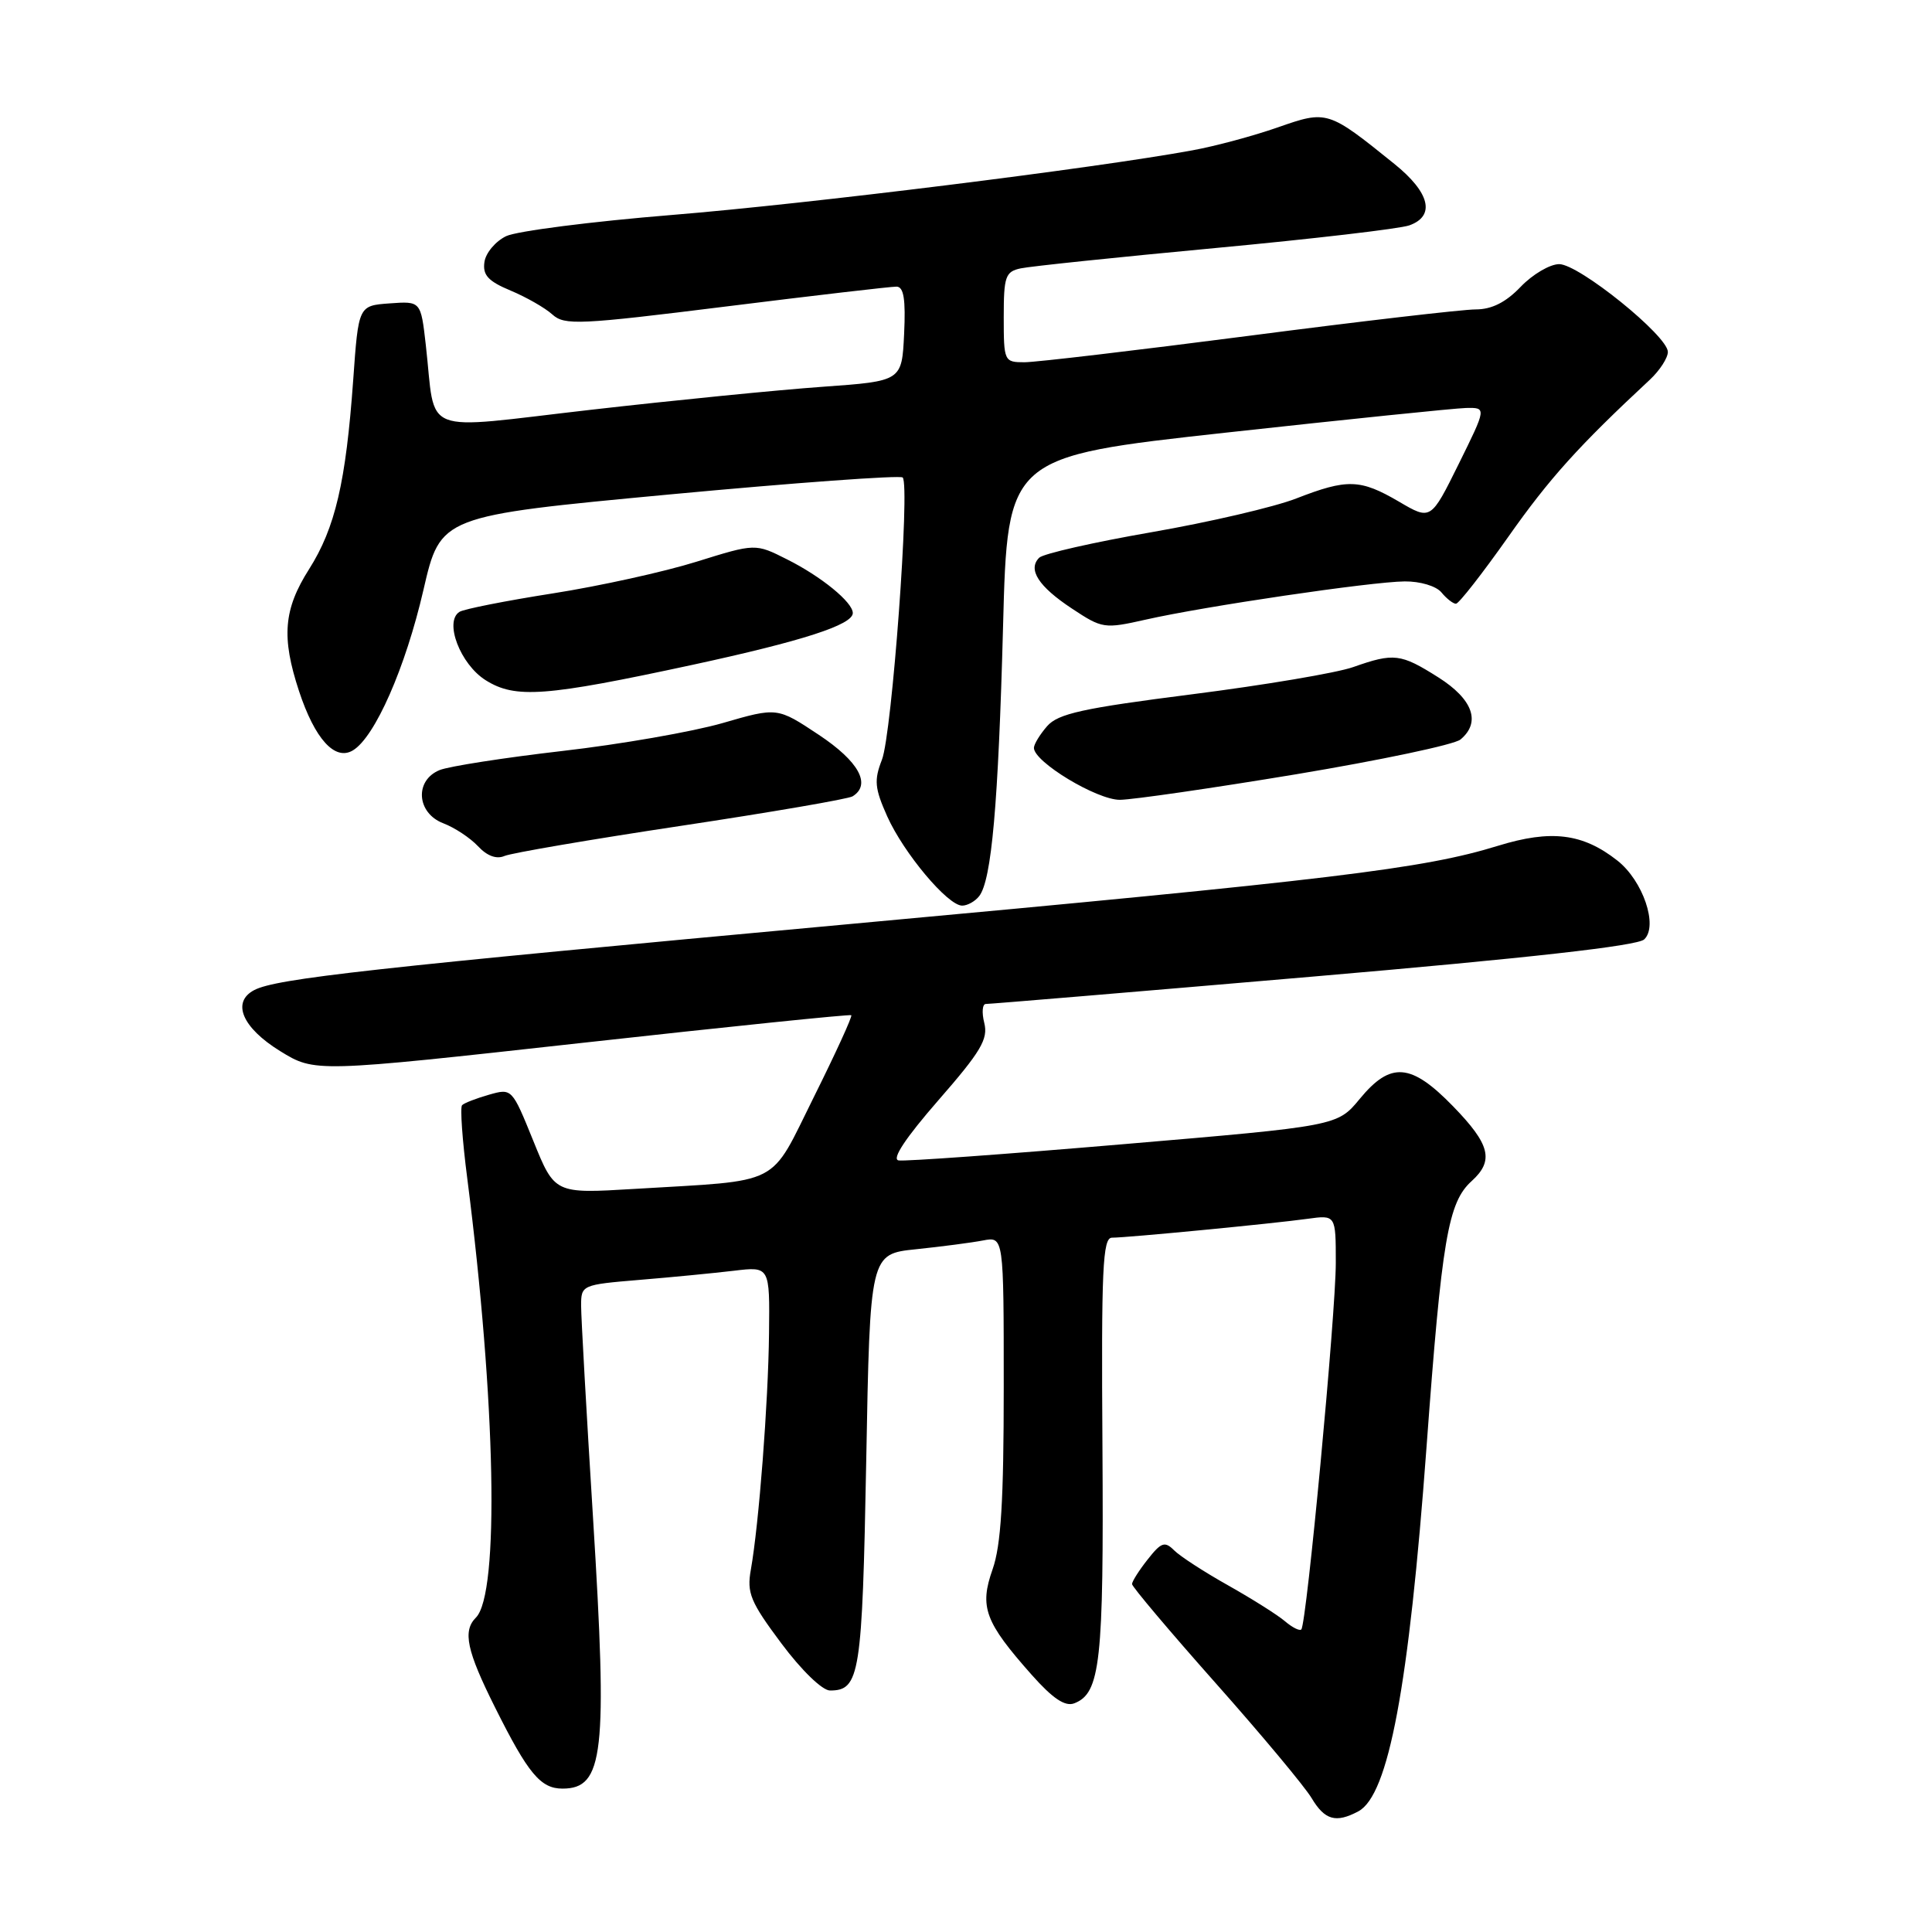 <?xml version="1.0" encoding="UTF-8" standalone="no"?>
<!DOCTYPE svg PUBLIC "-//W3C//DTD SVG 1.1//EN" "http://www.w3.org/Graphics/SVG/1.1/DTD/svg11.dtd" >
<svg xmlns="http://www.w3.org/2000/svg" xmlns:xlink="http://www.w3.org/1999/xlink" version="1.1" viewBox="0 0 256 256">
 <g >
 <path fill="currentColor"
d=" M 179.99 240.01 C 183.99 237.87 186.68 223.51 189.02 191.77 C 191.05 164.17 191.87 159.33 195.00 156.50 C 197.99 153.79 197.47 151.66 192.54 146.59 C 186.96 140.85 184.27 140.64 180.18 145.60 C 177.21 149.20 177.21 149.20 148.86 151.61 C 133.26 152.94 119.85 153.91 119.06 153.76 C 118.13 153.59 120.00 150.77 124.34 145.79 C 129.98 139.33 130.96 137.68 130.42 135.54 C 130.07 134.15 130.17 133.01 130.64 133.03 C 131.11 133.04 150.62 131.41 174.00 129.40 C 202.51 126.95 216.95 125.33 217.86 124.48 C 219.75 122.71 217.71 116.70 214.31 114.03 C 209.72 110.42 205.54 109.90 198.50 112.07 C 188.62 115.12 176.81 116.55 112.50 122.45 C 49.15 128.27 36.62 129.66 33.69 131.19 C 30.65 132.78 32.09 136.17 37.11 139.27 C 41.72 142.11 41.72 142.11 77.11 138.19 C 96.57 136.03 112.64 134.38 112.80 134.52 C 112.97 134.66 110.75 139.51 107.87 145.30 C 101.85 157.39 103.89 156.34 84.00 157.54 C 73.50 158.17 73.50 158.17 70.67 151.18 C 67.84 144.20 67.83 144.19 64.78 145.06 C 63.10 145.54 61.50 146.16 61.23 146.44 C 60.95 146.71 61.26 151.09 61.92 156.18 C 65.70 185.70 66.20 211.20 63.06 214.34 C 61.28 216.12 61.84 218.74 65.61 226.27 C 69.98 235.02 71.63 237.00 74.53 237.00 C 80.00 237.00 80.52 232.40 78.58 201.14 C 77.71 187.19 77.00 174.53 77.00 173.01 C 77.00 170.27 77.10 170.23 84.75 169.59 C 89.01 169.24 94.64 168.69 97.25 168.38 C 102.00 167.81 102.00 167.81 101.90 176.66 C 101.80 185.87 100.56 201.97 99.49 208.00 C 98.94 211.07 99.43 212.26 103.53 217.75 C 106.20 221.33 108.96 224.00 109.98 224.00 C 113.93 224.00 114.25 221.95 114.78 193.57 C 115.28 166.16 115.28 166.16 121.39 165.53 C 124.75 165.18 128.74 164.66 130.25 164.37 C 133.00 163.84 133.00 163.84 133.00 183.79 C 133.00 198.88 132.64 204.77 131.52 207.95 C 129.76 212.94 130.49 214.92 136.72 221.94 C 139.50 225.07 141.13 226.16 142.34 225.70 C 145.81 224.37 146.26 220.24 146.08 191.75 C 145.92 168.12 146.11 164.00 147.34 164.00 C 149.37 164.00 168.72 162.13 173.25 161.50 C 177.00 160.98 177.00 160.98 177.00 167.33 C 177.00 174.07 173.13 215.21 172.43 215.91 C 172.20 216.14 171.22 215.64 170.26 214.82 C 169.29 213.99 165.91 211.86 162.75 210.08 C 159.58 208.30 156.35 206.21 155.57 205.42 C 154.34 204.19 153.86 204.36 152.07 206.64 C 150.93 208.08 150.00 209.55 150.00 209.90 C 150.00 210.24 154.98 216.15 161.07 223.01 C 167.17 229.88 172.89 236.74 173.79 238.25 C 175.54 241.18 177.01 241.60 179.99 240.01 Z  M 129.74 118.75 C 131.39 116.66 132.28 106.59 132.91 83.01 C 133.50 60.51 133.50 60.51 162.50 57.32 C 178.45 55.57 192.73 54.10 194.24 54.06 C 196.98 54.00 196.98 54.00 193.29 61.47 C 189.59 68.95 189.59 68.95 185.37 66.47 C 180.24 63.47 178.52 63.42 171.76 66.05 C 168.87 67.18 160.24 69.19 152.58 70.52 C 144.93 71.85 138.23 73.37 137.70 73.90 C 136.15 75.45 137.60 77.71 142.04 80.64 C 146.06 83.30 146.32 83.34 151.83 82.10 C 159.59 80.34 181.69 77.08 186.13 77.04 C 188.17 77.02 190.30 77.65 191.00 78.50 C 191.68 79.33 192.55 80.00 192.92 80.00 C 193.30 80.00 196.41 76.01 199.85 71.14 C 205.32 63.37 209.17 59.10 218.63 50.30 C 219.93 49.08 221.00 47.43 221.00 46.63 C 221.00 44.51 209.22 35.00 206.60 35.00 C 205.38 35.00 203.08 36.35 201.50 38.00 C 199.52 40.07 197.66 41.00 195.53 41.00 C 193.82 41.00 180.29 42.57 165.46 44.50 C 150.63 46.42 137.26 48.00 135.75 48.00 C 133.06 48.00 133.00 47.88 133.00 42.02 C 133.00 36.63 133.22 35.99 135.25 35.56 C 136.49 35.29 148.07 34.08 161.00 32.87 C 173.93 31.66 185.51 30.31 186.75 29.86 C 190.23 28.61 189.47 25.51 184.75 21.71 C 175.96 14.62 175.86 14.59 169.31 16.88 C 166.11 18.00 161.03 19.37 158.00 19.92 C 145.13 22.29 107.05 27.02 89.07 28.48 C 78.38 29.35 68.48 30.62 67.07 31.29 C 65.66 31.97 64.36 33.51 64.19 34.72 C 63.94 36.45 64.68 37.26 67.65 38.50 C 69.73 39.37 72.22 40.79 73.19 41.67 C 74.80 43.13 76.72 43.04 96.22 40.61 C 107.92 39.15 118.08 37.97 118.80 37.98 C 119.75 38.00 120.02 39.65 119.80 44.25 C 119.50 50.50 119.50 50.50 109.00 51.25 C 103.22 51.66 89.40 53.03 78.29 54.30 C 55.28 56.93 57.81 57.92 56.42 45.70 C 55.76 39.90 55.76 39.90 51.63 40.20 C 47.50 40.50 47.50 40.50 46.80 50.37 C 45.83 63.90 44.42 69.94 40.96 75.41 C 37.57 80.74 37.27 84.43 39.62 91.57 C 41.72 97.93 44.38 100.86 46.76 99.43 C 49.68 97.68 53.73 88.47 56.11 78.16 C 58.37 68.37 58.37 68.37 88.69 65.52 C 105.37 63.96 119.28 62.95 119.61 63.27 C 120.61 64.28 118.19 97.28 116.86 100.67 C 115.80 103.39 115.90 104.45 117.56 108.17 C 119.75 113.05 125.58 120.00 127.49 120.00 C 128.19 120.00 129.20 119.44 129.74 118.75 Z  M 90.22 109.43 C 102.16 107.63 112.40 105.87 112.97 105.52 C 115.49 103.96 113.80 100.89 108.50 97.37 C 102.99 93.71 102.99 93.71 95.75 95.81 C 91.76 96.96 82.20 98.63 74.50 99.51 C 66.80 100.40 59.49 101.54 58.25 102.04 C 54.90 103.41 55.20 107.74 58.74 109.09 C 60.24 109.66 62.31 111.03 63.34 112.13 C 64.54 113.42 65.79 113.88 66.85 113.42 C 67.76 113.03 78.27 111.23 90.22 109.43 Z  M 171.77 102.59 C 182.91 100.73 192.70 98.67 193.52 97.99 C 196.26 95.71 195.18 92.66 190.58 89.75 C 185.60 86.60 184.70 86.49 179.31 88.39 C 177.14 89.16 167.52 90.78 157.93 92.00 C 143.47 93.84 140.20 94.56 138.75 96.22 C 137.79 97.32 137.00 98.62 137.00 99.10 C 137.00 100.96 145.35 106.00 148.40 105.98 C 150.11 105.96 160.62 104.44 171.77 102.59 Z  M 91.78 88.09 C 106.34 84.94 113.00 82.79 113.00 81.23 C 113.00 79.80 108.81 76.38 104.29 74.12 C 100.09 72.00 100.09 72.00 92.29 74.43 C 88.01 75.77 79.43 77.66 73.24 78.63 C 67.05 79.60 61.49 80.70 60.89 81.07 C 58.82 82.35 60.99 88.02 64.35 90.13 C 68.28 92.60 72.22 92.31 91.78 88.09 Z "/>
</g>
</svg>